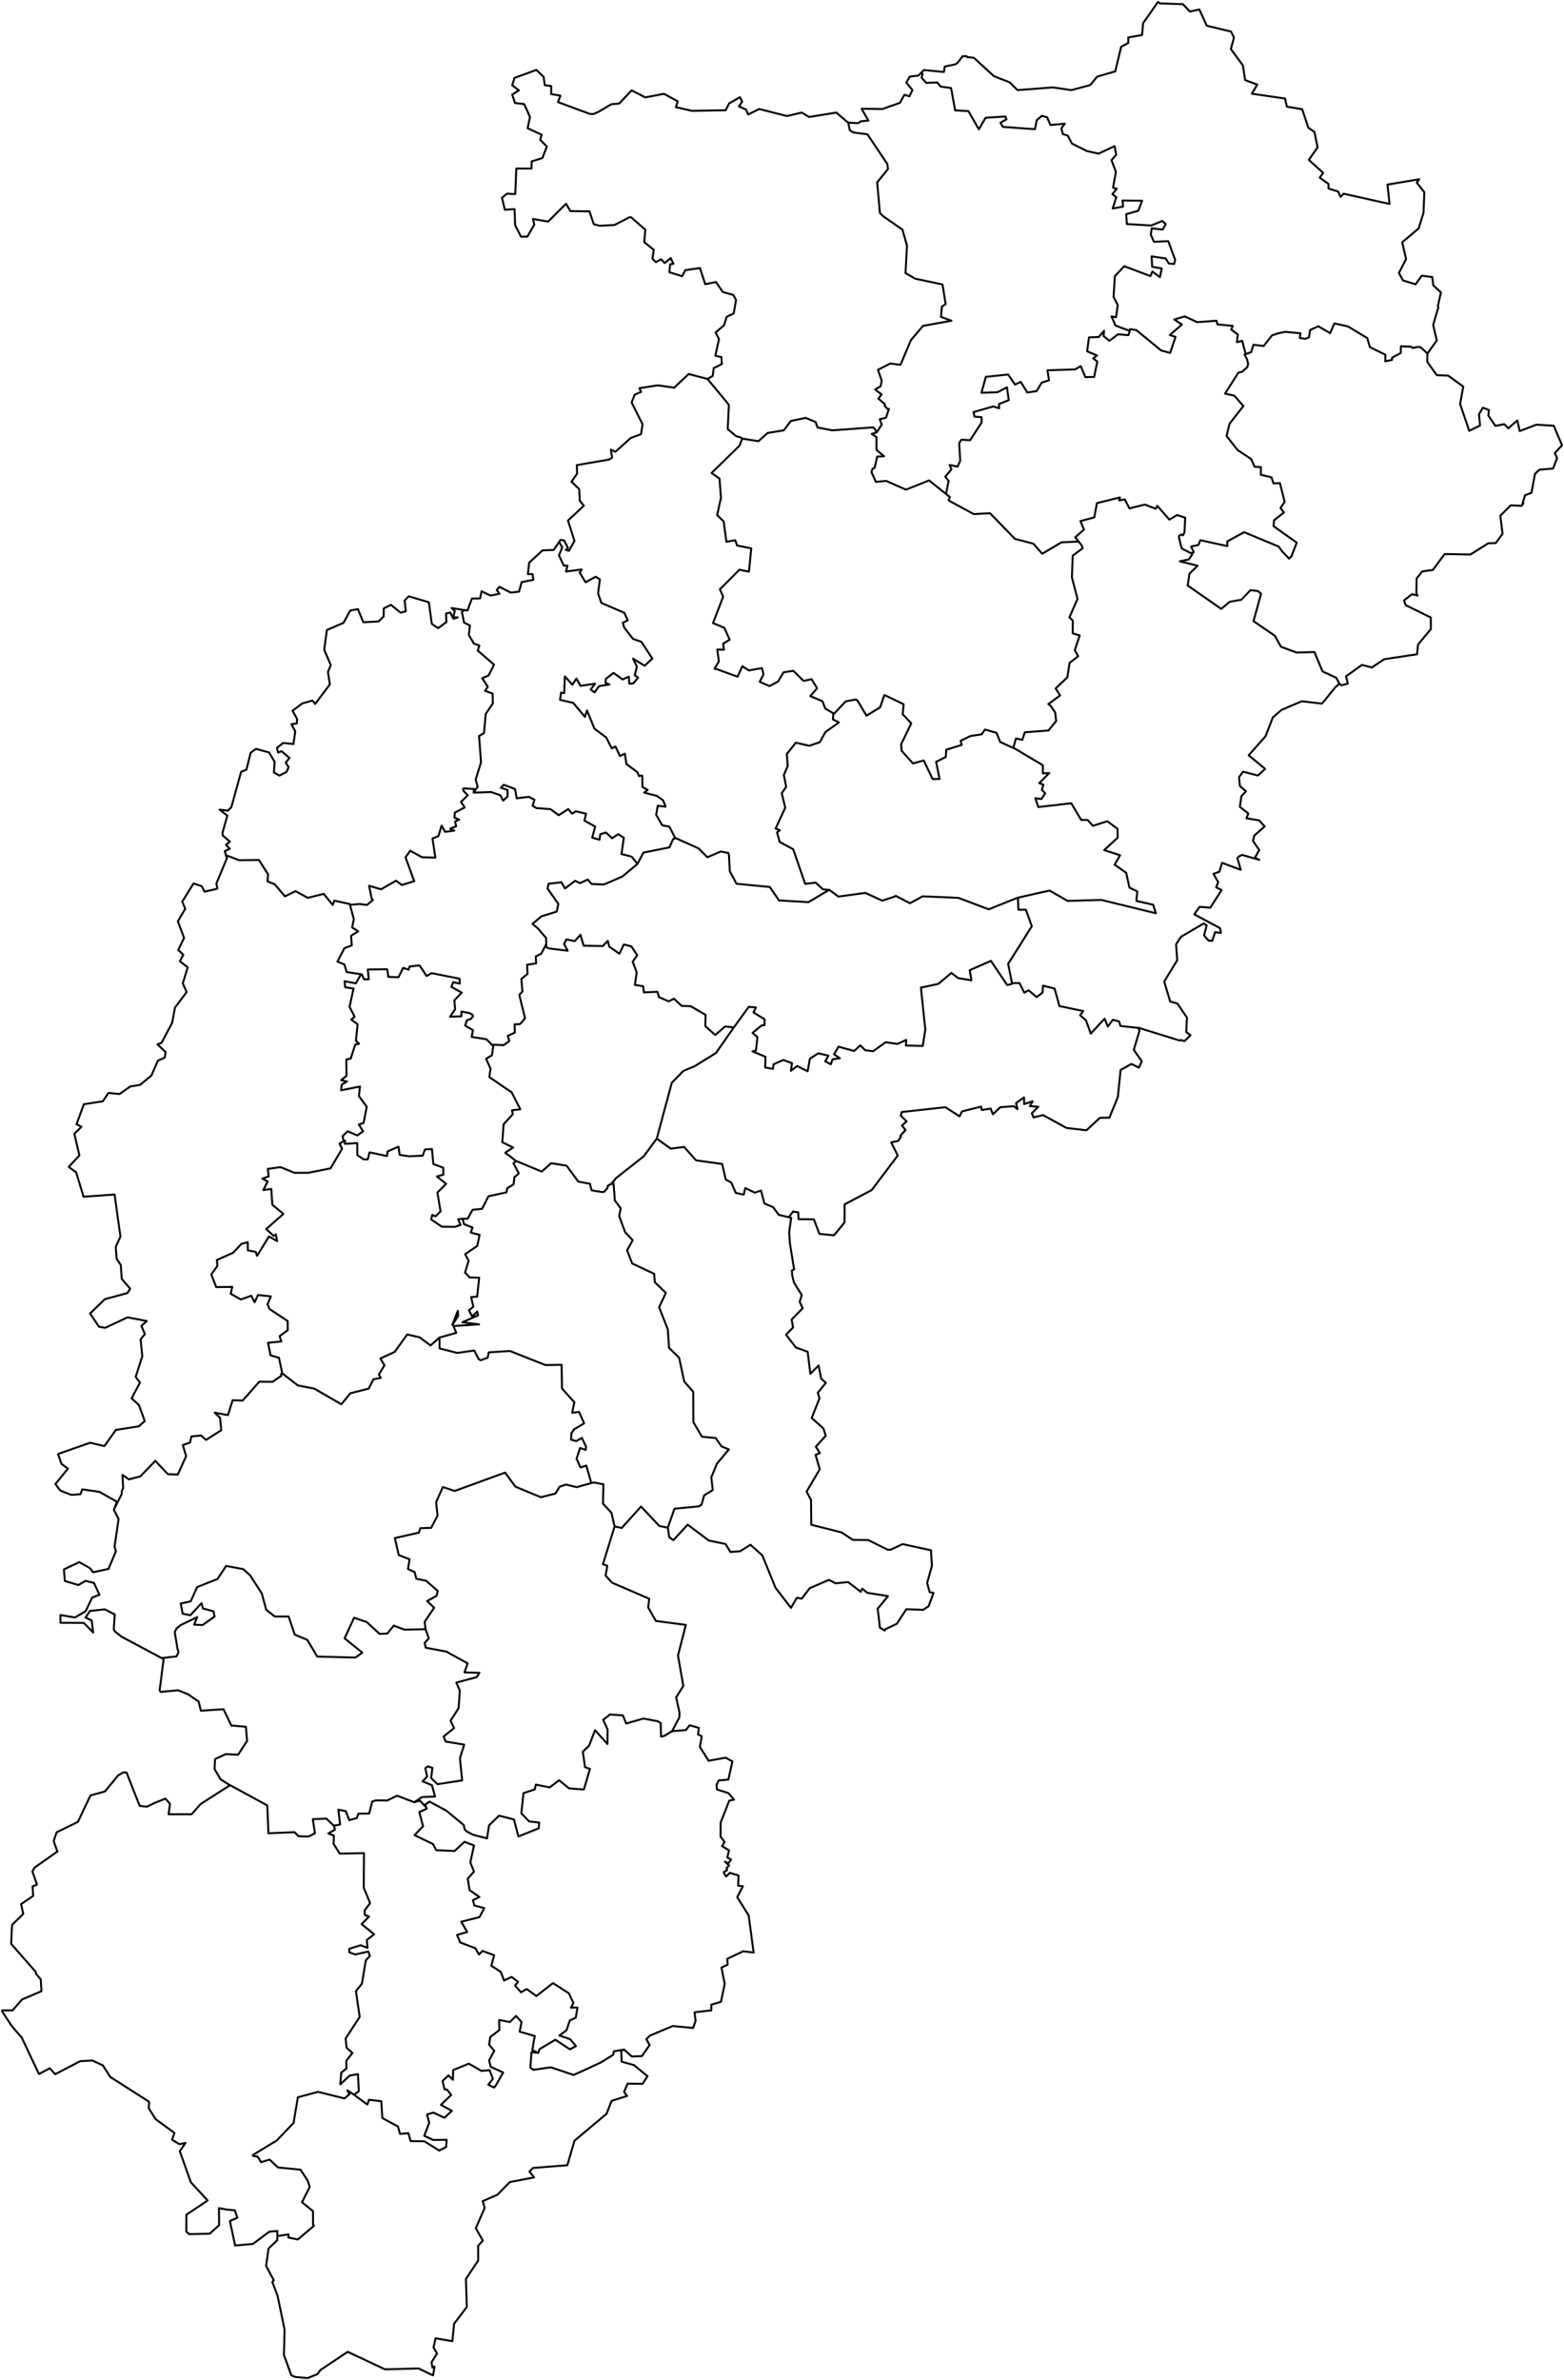 <?xml version="1.0"?>
<svg xmlns="http://www.w3.org/2000/svg" version="1.2" baseProfile="tiny" width="800" height="1217" viewBox="0 0 800 1217" stroke-linecap="round" stroke-linejoin="round">
<g id="CT" fill="none" stroke="black" stroke-width="1">
<path d="M 582.786 525.668 583.186 525.731 583.186 525.795 582.786 525.668 582.187 525.479 582.254 525.605 582.853 527.056 579.99 536.64 580.123 536.829 580.056 537.018 584.051 542.63 582.586 545.909 578.724 544.017 573.197 547.107 571.799 560.852 567.471 571.508 562.61 571.571 555.751 577.94 545.496 576.742 533.577 570.184 528.649 571.382 527.784 569.238 531.113 565.897 526.785 565.581 528.183 563.122 523.855 564.572 523.789 561.105 519.727 564.068 520.459 567.158 518.528 565.644 511.669 566.149 507.874 569.743 506.742 566.842 502.214 567.599 501.814 565.833 492.092 568.293 490.827 570.815 483.569 566.149 461.328 568.608 461.262 568.608 460.729 570.437 463.726 573.4 461.328 575.544 461.528 575.733 463.193 577.814 460.463 580.84 460.729 581.092 460.862 581.219 459.464 583.362 455.868 584.119 459.197 590.866 445.88 608.521 432.029 615.835 431.963 625.104 427.701 630.337 426.835 631.346 426.635 631.661 419.111 630.905 416.314 623.465 408.457 623.401 408.324 619.933 405.66 619.492 403.463 622.393 402.93 622.266 398.335 621.194 395.405 617.222 391.01 615.394 389.279 608.773 386.149 609.845 381.222 607.512 380.423 610.854 376.361 609.971 374.03 604.611 371.234 603.161 369.369 595.153 356.051 593.325 349.925 586.452 343.067 587.335 335.942 582.227 339.471 569.049 341.269 562.429 343.333 554.736 343.666 553.601 344.531 552.718 346.529 550.701 349.526 547.611 355.385 545.152 366.24 538.405 375.362 525.353 383.02 514.823 386.682 515.139 385.417 517.724 390.744 520.939 391.077 521.129 391.077 521.822 391.077 523.083 391.077 524.155 389.546 524.344 384.951 528.128 387.415 530.334 386.682 537.144 384.884 537.586 391.543 540.36 391.41 545.846 395.405 546.539 395.672 544.206 400.666 541.999 405.127 543.639 404.528 547.548 407.791 545.089 413.118 547.8 414.25 541.369 418.512 538.594 418.711 538.658 420.842 539.099 423.772 539.792 423.706 539.918 422.241 542.441 422.108 542.693 422.174 542.693 424.971 544.206 425.836 541.684 425.836 541.621 429.632 541.117 426.635 539.099 428.899 535.189 436.89 537.396 440.086 534.496 442.55 537.018 446.612 537.523 453.005 532.92 459.064 533.802 463.526 531.722 463.392 534.622 471.983 534.811 473.314 526.488 471.05 504.987 479.973 503.095 486.632 497.483 490.095 500.132 496.887 501.267 496.021 496.096 506.609 491.43 506.875 491.304 515.199 503.726 517.862 502.969 517.796 502.717 521.458 502.654 523.922 507.572 526.186 506.374 530.248 509.842 533.311 507.509 533.51 503.978 539.437 505.491 541.901 514.445 554.086 516.967 552.488 519.111 555.485 521.696 557.949 528.506 565.007 520.876 566.672 524.912 569.202 521.444 572.398 522.264 573.131 524.596 582.254 525.605 M 217.68 833.054 219.345 837.72 217.214 840.053 217.746 842.449 217.746 842.512 228.334 844.53 239.188 850.52 237.59 855.123 245.248 855.375 243.783 857.582 233.395 860.357 235.193 864.392 234.594 873.409 230.465 879.84 232.263 883.623 226.936 887.911 227.935 890.496 237.457 892.072 235.259 899.008 236.391 910.358 223.806 912.313 220.61 909.286 220.543 909.16 221.143 904.179 221.209 903.99 220.144 903.611 219.012 903.233 218.945 903.17 217.547 904.116 218.479 908.403 216.148 910.862 220.943 912.817 222.541 918.618 215.882 918.87 211.887 921.519 211.82 921.519 203.097 918.177 198.103 920.636 192.243 920.573 190.379 921.203 188.847 927.319 183.32 927.383 182.521 929.589 178.659 930.724 176.861 926.058 173.065 925.365 173.998 932.931 170.801 933.499 170.801 933.562 170.735 933.499 166.939 929.905 160.414 930.157 160.014 930.22 160.081 930.661 161.079 937.408 157.883 939.047 152.756 938.921 150.625 936.841 137.307 937.408 136.708 923.158 117.597 912.754 117.53 912.817 112.803 909.791 109.74 904.557 110.006 899.45 115.533 896.928 121.792 897.243 126.387 890.181 125.787 882.93 118.329 882.299 114.334 873.976 114.267 873.976 102.748 874.733 101.616 870.067 96.089 866.284 91.028 864.266 82.172 865.149 81.639 864.266 82.105 860.861 83.637 848.755 83.703 848.376 82.704 847.809 82.305 847.62 71.318 841.756 61.995 836.775 58.932 834.316 58.2 833.244 58.666 825.551 58.666 825.488 53.605 822.903 46.014 823.722 43.817 827.001 43.75 827.064 46.88 828.578 47.679 834.757 42.884 829.839 30.965 829.776 30.898 825.803 38.356 827.064 43.817 823.849 47.146 816.85 50.875 815.462 48.078 809.409 43.75 808.337 40.088 810.481 33.162 808.4 32.696 802.473 40.554 798.753 45.947 801.78 47.612 803.924 49.144 803.608 52.939 802.789 55.536 802.221 56.202 800.519 57.6 797.24 59.265 793.268 58.599 790.808 60.664 776.748 58.266 772.019 58.466 771.451 62.262 763.948 62.328 762.371 62.994 760.858 62.661 754.174 65.924 756.444 71.784 754.931 79.442 746.986 85.901 753.796 90.961 753.985 91.028 753.796 95.223 744.527 93.492 738.915 97.221 737.591 97.887 734.502 102.814 733.997 105.411 736.267 113.202 731.286 112.536 724.918 109.806 722.332 116.598 723.593 118.995 715.964 124.123 716.153 132.646 706.506 139.438 706.569 143.899 703.479 143.766 702.723 144.366 702.218 152.356 708.398 160.746 710.037 174.597 718.045 179.192 712.433 188.581 710.037 191.044 705.245 194.773 704.551 193.774 702.849 196.638 698.12 194.574 694.652 201.898 691.247 208.291 682.356 214.617 683.807 220.21 687.968 224.805 683.933 224.871 689.481 233.728 691.751 234.194 691.751 242.584 690.553 244.848 694.967 245.847 695.535 249.443 694.274 249.976 691.499 260.829 690.806 261.828 691.184 269.153 694.084 271.484 695.03 279.008 697.994 287.265 697.868 287.465 709.974 293.791 717.036 292.659 722.395 296.188 721.954 298.785 727.818 293.658 730.845 292.259 732.862 292.126 736.141 294.79 736.898 297.387 735.385 297.586 735.195 297.653 735.258 299.717 739.609 299.784 739.609 299.584 741.375 296.721 740.366 294.923 745.914 296.921 750.328 299.917 749.382 302.447 758.336 294.99 760.417 289.463 759.093 286.2 760.228 284.135 763.696 276.678 765.587 263.626 760.164 258.366 752.976 232.596 762.371 226.536 760.354 223.074 768.109 223.806 774.982 220.543 781.224 214.95 781.414 214.284 783.683 201.965 786.458 203.963 795.159 209.489 797.303 208.69 802.284 212.086 803.861 212.952 807.265 217.946 808.274 223.939 813.508 223.273 816.03 218.479 818.678 222.075 822.083 217.214 829.271 217.347 830.532 217.68 833.054 206.893 833.307 201.432 831.226 198.103 835.261 194.174 835.45 187.582 829.397 181.123 827.19 176.262 837.72 185.318 845.035 181.789 847.557 162.278 847.052 157.151 838.477 150.758 835.829 147.629 826.56 140.57 826.56 136.175 823.155 133.911 814.769 127.918 805.5 124.456 802.347 115.666 800.708 111.204 807.455 110.871 807.518 100.817 811.553 97.554 818.804 92.426 819.939 93.425 825.11 97.354 825.929 103.081 819.75 103.813 822.461 109.207 823.912 109.74 826.623 103.547 830.974 103.28 830.911 99.285 830.721 100.883 826.875 92.493 830.911 90.362 832.613 89.363 834.442 90.762 842.891 91.294 844.845 91.161 845.161 90.629 846.233 90.229 846.989 82.704 847.809 M 211.887 921.519 214.75 920.699 217.946 924.041 218.279 924.86 214.484 926.563 214.55 926.626 214.484 926.626 216.415 933.814 212.02 938.354 221.476 942.894 223.074 945.983 223.14 946.046 232.529 946.488 237.59 941.759 242.451 943.65 240.586 952.289 242.451 957.018 239.255 960.612 240.187 966.476 245.248 970.007 241.918 971.583 242.584 974.294 247.711 975.682 245.248 980.284 236.524 982.491 235.925 982.68 236.391 983.437 238.988 987.914 233.794 989.364 235.126 992.58 235.326 993.21 243.117 996.174 244.981 999.39 246.779 997.561 252.772 999.768 251.307 1005.128 256.168 1008.28 257.833 1012.694 261.695 1010.865 265.024 1013.388 263.426 1015.279 266.49 1018.684 269.419 1017.045 274.347 1020.639 282.87 1014.018 290.994 1019.251 293.325 1024.233 292.06 1026.566 295.389 1026.503 294.523 1031.673 291.46 1033.123 289.796 1038.104 286.133 1040.816 291.66 1042.707 294.59 1046.238 291.527 1047.878 284.069 1042.96 275.945 1047.815 275.878 1048.067 275.346 1049.706 272.349 1048.319 272.283 1048.256 273.215 1042.771 273.548 1041.068 265.824 1038.861 266.756 1033.88 266.623 1033.754 264.292 1031.169 263.959 1030.79 260.829 1033.943 255.303 1032.871 255.303 1032.934 255.436 1038.041 250.841 1041.509 250.774 1041.762 250.175 1045.545 252.839 1048.634 250.175 1053.49 250.375 1054.246 250.974 1056.831 251.107 1056.895 256.568 1059.353 257.367 1059.732 257.3 1059.858 253.571 1066.416 252.706 1067.424 249.776 1065.974 252.106 1062.948 250.442 1058.534 246.246 1058.912 239.787 1055.192 239.654 1055.255 235.259 1057.084 231.797 1058.471 231.797 1058.597 231.664 1063.452 229.399 1061.182 226.803 1063.641 226.336 1064.146 226.403 1064.335 226.869 1066.163 227.402 1068.37 228.667 1068.496 230.798 1071.208 225.604 1076.189 225.537 1076.252 231.131 1079.341 227.335 1082.872 221.675 1080.224 218.412 1081.17 219.544 1085.458 217.014 1092.078 221.542 1094.222 228.467 1094.159 228.201 1097.816 224.672 1099.645 217.081 1094.916 210.022 1094.79 208.89 1090.754 204.629 1091.132 203.563 1087.349 195.572 1082.999 195.04 1074.423 188.714 1073.667 187.915 1076.126 181.056 1071.082 183.52 1069.316 183.52 1069.19 183.12 1060.867 183.12 1060.552 178.859 1061.308 174.064 1065.785 174.53 1059.795 177.194 1057.714 177.127 1053.742 180.257 1049.769 177.261 1047.058 176.794 1042.329 183.986 1031.295 182.055 1018.116 185.118 1014.333 187.116 1002.416 189.18 1000.146 188.381 997.876 181.722 999.39 178.659 998.255 178.659 996.489 184.452 994.661 187.981 995.985 187.648 991.949 191.377 989.049 184.985 983.879 188.78 979.969 186.583 979.149 186.516 976.88 189.313 973.096 186.05 965.215 186.183 947.56 173.798 947.812 170.602 942.768 170.801 938.606 167.938 937.471 171.334 935.58 170.801 933.499 M 217.946 924.041 217.547 922.78 219.678 921.203 228.268 925.806 237.257 933.246 237.656 935.39 238.722 936.462 241.918 938.165 249.043 939.993 249.11 940.056 250.175 933.309 255.303 928.391 262.894 930.346 265.158 939.047 275.546 934.886 275.812 931.922 270.685 931.355 266.689 927.256 266.689 927.13 267.755 916.916 273.548 914.961 274.081 912.502 281.139 913.952 286 910.295 291.061 914.457 298.652 915.024 301.781 904.494 299.251 903.611 298.119 895.667 301.315 892.64 304.378 884.695 310.704 891.757 310.771 884.254 308.574 879.525 308.507 879.336 309.173 878.894 311.97 876.688 318.628 877.129 320.293 881.29 329.016 878.768 329.149 878.768 329.882 878.894 335.742 879.966 336.408 880.092 337.939 881.038 338.139 887.974 339.804 887.596 343.666 885.263 343.799 885.2 350.791 884.632 352.789 882.173 357.45 883.497 357.05 886.902 358.981 887.785 357.983 893.207 362.444 900.332 371.167 898.756 374.63 900.648 372.565 909.98 367.638 910.358 366.506 912.628 366.772 915.024 372.565 916.853 375.495 920.194 373.031 920.699 368.637 931.859 368.57 939.111 370.634 941.885 369.303 943.966 372.898 946.109 372.033 949.766 373.964 950.838 372.432 952.856 370.834 951.91 372.965 953.865 371.633 955.252 371.966 956.198 370.235 957.27 370.501 958.027 371.367 959.54 373.098 957.9 373.298 957.585 373.365 957.648 373.764 957.774 377.759 958.972 377.759 959.603 377.56 964.206 380.023 964.458 377.094 970.07 382.953 979.402 385.484 998.381 380.156 997.75 372.898 1001.155 372.033 1001.596 372.166 1004.56 369.103 1006.073 369.036 1006.136 370.701 1014.396 368.77 1023.602 363.842 1025.052 363.842 1027.953 355.652 1028.899 355.252 1028.962 355.452 1030.475 355.785 1033.123 355.852 1033.186 354.52 1036.969 344.132 1035.961 332.412 1040.879 330.615 1042.707 332.279 1045.671 328.351 1051.346 323.156 1051.535 319.161 1047.941 318.828 1048.13 318.828 1048.067 313.967 1048.887 313.701 1050.652 307.175 1054.688 297.187 1059.291 293.658 1060.867 293.391 1060.993 293.058 1060.867 281.805 1057.084 272.815 1058.345 271.284 1057.21 271.883 1049.328 272.083 1049.328 275.279 1049.706 275.346 1049.706 M 302.447 758.336 303.779 758.021 308.64 758.966 308.44 768.866 312.769 773.532 314.367 780.531 314.234 780.972 308.773 798.69 308.374 799.825 310.638 800.645 309.772 805.626 309.972 805.878 310.904 806.887 313.102 809.283 317.03 810.986 332.079 817.48 331.547 821.894 335.476 828.83 350.791 830.847 346.796 846.548 346.862 846.926 349.526 862.059 345.863 867.923 347.595 875.805 347.461 878.201 343.932 884.884 343.799 885.2 M 403.463 622.393 404.728 622.708 404.595 623.401 403.662 630.211 404.062 635.823 406.193 649.064 405.061 649.632 405.26 652.406 406.126 655.811 410.122 662.242 409.056 665.647 410.588 668.926 404.928 674.727 405.66 678.762 402.064 682.483 407.125 689.04 413.118 691.184 414.516 702.471 418.711 698.183 420.043 704.93 422.44 707.073 418.312 712.181 419.178 715.018 415.182 725.044 421.175 730.403 422.374 734.123 417.313 739.735 419.377 742.951 417.18 743.96 419.311 751.274 412.585 762.687 414.849 767.037 414.983 779.648 430.431 783.557 436.291 787.404 444.148 787.467 454.137 792.448 455.469 792.448 461.728 789.548 476.178 792.7 476.71 800.519 474.247 809.409 475.512 814.075 477.509 814.517 474.979 821.327 472.182 823.155 463.592 822.84 458.731 830.28 453.071 832.991 452.672 833.181 452.738 833.433 452.539 833.748 450.075 832.235 448.943 822.587 453.87 816.597 454.203 816.156 453.604 816.03 443.616 814.454 441.019 812.31 440.286 813.949 433.827 808.968 427.435 809.598 423.972 807.833 414.117 812.121 410.122 817.417 407.591 816.976 404.595 822.146 396.671 811.868 389.945 795.348 383.885 789.863 378.558 793.205 373.631 793.583 371.101 789.484 362.577 787.719 351.723 779.585 344.465 787.53 342.334 786.016 341.602 781.161 341.602 781.098 344.998 771.451 357.45 770.253 358.848 769.37 360.18 764.641 364.575 761.93 363.842 755.372 366.639 748.626 366.706 748.437 372.832 741.122 369.036 739.546 366.106 735.321 359.048 734.628 354.653 727.125 354.586 711.613 349.992 706.443 347.395 694.274 342.201 689.166 341.602 679.771 337.14 668.422 340.603 661.107 334.943 655.622 334.61 651.334 323.356 646.038 320.759 639.291 323.623 634.184 319.76 630.022 317.696 624.473 317.297 623.338 316.697 621.825 317.497 617.853 314.5 613.817 314.433 613.691 314.433 612.871 313.834 605.053 312.436 605.557 314.7 602.972 314.7 602.72 315.366 602.215 329.283 591.244 335.942 582.227 M 312.436 605.557 311.104 606.062 310.638 607.575 309.04 609.404 307.974 609.53 302.647 608.647 302.581 608.584 301.781 605.368 301.781 605.305 295.789 604.17 289.796 596.036 281.938 594.775 277.077 599.063 276.944 599 266.29 594.586 264.026 593.64 263.626 593.955 263.426 593.262 260.297 590.803 258.699 589.731 258.898 589.605 258.499 589.352 262.494 586.767 258.499 584.813 257.034 584.119 256.901 584.056 256.967 583.615 257.567 575.229 257.567 574.913 257.633 574.85 262.294 569.743 261.895 567.788 261.895 567.725 266.156 567.221 261.695 558.519 250.308 550.764 250.308 550.638 250.908 546.413 248.644 541.369 248.844 541.243 251.64 539.603 252.373 534.433 252.439 534.181 257.567 534.433 260.497 532.352 259.764 529.641 263.36 528.001 263.227 523.777 265.957 523.651 267.155 522.39 268.554 520.624 265.624 508.707 267.222 507.005 266.689 500.573 269.819 497.988 269.619 493.259 274.214 492.628 274.081 489.034 276.877 487.647 277.21 486.954 279.408 482.729 279.541 484.368 279.608 484.431 280.074 484.621 281.006 484.999 290.395 486.134 288.53 482.666 289.729 480.333 293.991 481.216 296.921 477.937 298.519 483.549 308.307 483.738 310.904 481.09 311.637 484.053 316.831 487.647 319.095 482.918 322.957 483.927 325.953 488.404 323.623 491.746 325.687 497.231 324.755 503.6 329.016 504.293 329.349 507.446 336.274 507.131 337.074 509.842 342.001 512.049 344.731 510.662 348.66 514.319 353.321 514.508 360.912 518.922 360.779 524.534 360.779 524.723 360.979 524.912 365.707 529.073 365.906 529.199 365.973 529.136 370.901 524.849 375.362 525.353 M 263.626 593.955 262.627 594.775 265.358 599.946 263.959 601.27 263.094 601.9 263.094 602.026 263.094 602.152 262.694 605.62 259.431 607.575 259.098 609.656 257.433 610.034 249.909 611.673 249.842 611.736 246.579 618.105 241.719 618.609 239.188 623.149 236.658 623.149 234.327 623.465 235.592 626.302 232.729 627.311 226.004 627.248 220.543 623.528 221.143 621.194 222.741 621.951 225.338 619.429 223.739 609.782 228.201 605.305 223.473 601.585 226.803 600.639 226.669 597.045 221.675 595.216 220.943 587.524 220.743 587.524 217.347 587.776 216.215 590.929 209.156 591.244 204.429 590.487 203.829 586.326 198.236 588.785 197.97 591.118 189.047 589.226 188.114 592.821 186.05 592.821 182.787 590.677 182.721 584.497 176.395 584.876 176.528 583.236 175.862 583.552 175.529 582.417 175.263 580.903 177.86 578.444 182.588 580.525 182.787 580.588 183.586 580.021 185.251 578.823 185.717 578.444 183.52 574.976 185.984 574.22 187.582 565.897 183.586 560.474 184.119 555.556 174.464 557.51 174.797 554.61 177.46 552.971 174.464 552.34 177.261 550.07 177.127 541.747 179.391 541.306 181.722 534.055 183.653 533.676 182.055 532.163 182.921 523.714 179.658 521.381 181.389 519.867 178.792 514.823 180.856 505.491 176.528 504.798 176.262 501.708 181.988 502.843 184.652 498.177 185.251 498.682 186.25 500.762 188.114 500.762 188.447 500.762 188.647 500.762 188.114 495.718 193.641 495.655 197.57 495.592 198.103 495.718 198.636 499.501 203.829 499.69 206.227 494.898 209.023 495.844 209.489 494.205 214.351 493.637 214.95 494.142 218.213 499.06 220.743 497.61 222.141 497.862 235.126 500.447 235.193 502.969 231.797 502.212 230.864 504.609 236.192 507.572 232.396 511.481 232.796 516.084 230.199 519.867 235.992 519.678 235.992 517.282 236.058 517.282 240.054 517.976 241.585 518.796 241.985 519.678 240.853 521.003 238.855 521.696 237.923 524.407 241.918 526.74 241.252 530.208 241.319 530.208 248.844 531.406 251.84 534.433 252.373 534.433 M 231.397 677.438 233.994 670.692 234.194 670.25 234.261 671.07 234.327 672.709 234.394 672.835 231.397 677.438 M 224.805 683.933 233.395 681.537 231.93 678.006 232.396 678.006 245.048 677.186 236.524 676.114 244.515 672.583 244.116 670.629 241.519 673.151 239.854 669.998 242.118 668.169 240.986 663.251 244.049 662.999 245.114 653.289 240.32 653.226 237.856 650.704 239.721 644.65 237.923 641.309 244.116 637.084 245.314 631.409 240.786 630.274 241.719 627.689 237.324 625.924 236.724 623.338 236.658 623.149 M 341.602 781.161 337.273 780.279 327.884 770.316 327.818 770.442 318.029 781.288 314.367 780.531 M 144.366 702.218 142.701 694.274 138.373 693.013 137.107 686.581 143.899 685.951 143.034 683.176 147.162 680.213 147.162 675.484 137.906 669.367 136.841 666.908 138.572 662.873 131.98 662.179 130.249 665.899 128.518 662.558 123.19 664.449 117.996 661.549 118.796 658.018 110.605 658.144 108.075 651.649 111.204 647.299 110.938 644.272 119.262 640.552 123.523 636.012 126.72 635.192 126.786 639.354 130.781 640.111 131.514 642.128 137.574 632.229 141.769 634.625 141.103 631.157 139.971 631.977 136.175 628.446 144.965 620.69 139.305 616.024 138.772 607.953 134.71 608.521 136.908 604.107 134.178 602.657 137.44 601.522 136.974 597.676 143.5 596.793 150.625 599.693 157.617 599.693 169.07 597.423 174.996 587.335 173.665 584.75 174.996 583.993 175.862 583.552 M 185.251 498.682 185.118 498.24 177.327 497.042 176.195 493.196 172.599 491.683 176.195 484.81 179.924 483.423 179.591 478.441 183.254 476.235 180.124 474.217 180.989 469.929 178.992 462.678 M 242.251 405.299 251.174 404.984 255.902 406.623 257.367 409.398 259.631 407.254 259.564 403.912 256.168 402.777 257.7 401.264 258.099 401.453 263.426 403.408 264.292 408.2 270.485 407.443 273.415 408.956 272.416 411.983 274.28 413.181 281.605 413.748 285.8 416.838 290.661 413.685 292.659 416.081 294.523 414.82 299.784 416.081 298.918 419.612 304.445 422.639 302.914 428.314 306.642 429.386 307.042 426.611 309.905 425.666 313.102 428.629 316.231 426.548 319.095 428.377 317.896 436.7 323.09 438.024 326.086 441.744 318.362 448.176 312.902 450.572 308.84 452.274 302.647 452.022 300.649 449.752 296.654 451.58 294.19 450.382 288.997 454.292 287.199 451.139 287.132 451.139 286 451.265 280.606 451.896 280.54 452.085 280.074 454.355 285.601 462.173 285.467 462.867 284.735 466.146 276.944 468.542 274.48 470.623 272.815 472.01 272.349 472.388 275.146 474.721 279.341 479.639 279.408 482.225 279.408 482.729 M 58.466 771.451 59.798 767.857 50.808 762.813 42.951 761.678 42.085 761.552 41.153 764.011 36.558 764.389 30.965 762.245 29.966 761.047 28.368 758.84 28.435 758.714 32.763 753.418 34.694 751.085 34.761 750.959 31.431 748.5 29.7 743.455 46.081 737.717 53.405 739.42 59.265 731.16 70.985 729.331 73.915 726.746 74.048 726.62 71.051 718.423 67.322 715.018 71.584 706.947 69.387 704.047 72.783 693.517 71.917 684.816 74.115 682.167 72.317 677.943 75.113 675.484 65.258 673.592 53.805 678.952 50.609 678.384 46.081 671.637 53.605 664.323 65.192 661.17 66.59 659.027 66.59 658.964 62.262 653.919 61.796 646.857 59.665 643.642 59.199 637.525 61.596 632.355 61.529 632.292 61.596 632.229 58.599 610.791 42.751 611.926 38.956 599.441 35.16 596.667 40.62 590.803 38.023 579.705 41.686 576.174 39.155 574.85 42.884 564.635 52.606 563.122 55.47 558.835 61.196 559.402 66.59 555.556 71.651 554.736 77.444 549.944 80.773 542.315 84.303 540.801 84.702 537.964 80.64 534.118 80.507 534.055 80.574 533.991 82.638 533.235 83.57 531.469 85.168 528.443 88.031 523.083 88.298 521.696 89.363 515.958 89.496 515.202 95.49 507.257 93.492 502.843 96.022 494.583 92.027 491.557 93.758 488.152 91.161 485.756 94.158 479.576 90.961 471.064 94.757 464.696 93.225 461.039 99.019 451.707 103.214 453.157 104.612 455.931 111.204 454.418 110.672 451.77 116.065 438.844 115.932 438.529 116.265 437.835 M 326.086 441.744 329.149 435.943 342.401 433.295 344.332 429.007 345.064 428.818 345.331 428.44 345.797 428.629 356.917 433.61 357.317 433.799 361.845 438.339 368.703 435.376 372.632 436.195 372.898 437.52 373.298 445.527 375.229 449.058 376.361 451.202 376.76 451.896 393.741 453.535 398.002 459.714 398.469 460.471 399.467 460.471 413.584 461.291 424.039 455.048 M 520.659 459.021 520.925 465.2 524.721 465.137 527.784 473.586 517.862 489.413 516.331 491.809 515.665 492.818 517.662 502.78 517.796 502.717 M 237.324 311.917 236.258 312.926 237.39 318.348 240.387 319.862 239.787 324.654 242.384 329.067 245.181 330.076 245.181 330.139 244.382 332.662 252.706 339.85 252.506 340.291 249.909 345.398 246.646 346.786 249.509 351.136 248.111 353.217 251.973 354.667 252.106 359.649 248.444 365.071 247.578 374.844 245.048 376.358 246.047 389.788 243.317 398.616 244.315 402.273 242.251 405.299 242.518 403.471 237.39 403.092 236.791 403.345 237.19 404.543 239.321 406.623 235.792 410.028 237.723 412.866 232.662 415.514 232.463 418.099 234.86 419.108 232.796 420.054 233.328 422.513 230.265 423.711 232.396 424.72 227.735 425.35 225.87 422.198 224.272 427.494 221.209 428.755 222.141 434.871 222.674 438.465 222.674 438.529 215.882 438.339 209.822 434.998 207.425 438.402 211.887 450.572 205.561 452.526 202.564 450.32 194.906 454.733 188.78 452.905 190.112 459.462 190.778 460.156 190.312 460.534 188.914 461.732 187.781 462.741 183.853 462.237 178.992 462.678 178.859 462.237 171.001 460.534 170.202 462.804 165.607 457.066 157.417 459.084 151.158 455.679 145.764 458.327 140.504 452.148 136.841 450.698 137.107 447.041 132.446 439.726 122.325 439.853 116.332 437.583 116.265 437.835 115.666 437.646 115 435.187 117.53 433.989 115.599 431.971 115.733 431.845 117.53 430.395 117.597 430.332 114.001 427.305 113.801 425.855 115 421.567 115.932 418.288 116.265 417.027 112.336 414.001 116.598 414.505 118.329 412.74 123.324 394.643 126.054 393.571 128.185 384.933 130.915 382.915 137.64 384.744 140.504 389.599 140.104 394.959 142.901 396.598 143.766 396.156 146.297 394.832 146.496 394.706 146.63 394.454 146.896 393.95 147.629 392.31 146.164 389.914 148.095 387.581 144.033 384.113 142.235 384.807 141.636 382.411 144.832 379.889 150.092 380.456 151.024 373.962 149.094 370.305 151.824 369.926 151.957 367.593 149.626 363.432 154.554 359.712 159.881 358.198 161.213 359.964 168.737 349.938 167.738 343.633 169.203 340.102 165.874 332.283 166.007 330.959 167.206 322.132 175.729 318.474 179.125 312.169 179.391 312.106 183.12 311.476 183.187 311.665 183.72 313.052 185.518 317.34 185.851 318.159 187.648 318.096 192.31 317.844 193.641 317.781 196.238 315.196 196.305 311.097 199.967 309.269 204.961 313.304 206.027 312.989 206.893 312.737 207.625 312.485 207.558 312.295 206.959 307.062 209.023 304.918 209.29 304.981 219.345 307.945 220.876 318.979 221.742 319.61 223.606 320.871 224.072 321.186 225.338 320.303 227.535 318.664 228.334 318.096 228.134 313.683 230.332 313.241 231.93 316.394 234.127 315.7 231.797 315.637 232.662 312.421 230.998 310.908 237.324 311.917 238.522 312.106 239.121 312.169 239.255 311.791 241.386 306.053 241.452 306.053 245.581 305.99 246.313 302.333 250.908 304.54 255.502 303.594 254.104 301.702 255.436 300.063 261.296 303.026 265.491 302.522 266.822 297.667 272.815 296.469 272.416 293.568 270.019 293.568 270.685 287.704 277.543 281.399 283.203 281.21 286 277.111 287.598 279.886 285.933 283.984 288.397 289.218 290.262 289.281 289.529 292.244 297.52 291.172 296.521 292.812 299.517 297.73 304.711 294.892 306.842 296.28 305.91 303.342 307.575 308.26 319.361 313.367 321.092 317.214 318.562 318.411 319.294 320.871 323.756 326.671 328.084 328.185 333.678 336.76 329.749 340.417 323.822 336.823 325.753 340.796 324.688 345.335 326.419 346.47 323.956 349.434 321.891 349.623 321.625 346.029 318.429 347.416 313.834 344.074 309.905 347.101 309.706 349.119 311.77 350.001 306.443 350.821 304.112 354.037 302.115 352.587 304.378 349.623 296.921 350.695 294.856 346.912 292.792 350.127 288.93 345.84 288.597 354.478 286.999 354.163 286.866 355.172 286.533 357.252 286.466 357.883 286.599 357.883 293.192 359.396 298.585 365.828 299.185 366.584 300.25 363.243 304.046 372.575 310.105 377.114 312.902 382.663 314.833 381.717 317.097 386.572 319.627 385.374 320.426 390.671 325.953 394.769 326.885 396.85 328.284 396.535 328.55 396.787 328.617 402.399 331.28 403.912 329.483 405.299 335.942 406.939 339.138 409.146 340.27 411.92 340.403 412.487 336.474 411.983 335.609 416.586 338.738 422.008 342.401 422.702 345.331 428.44 M 181.056 1071.082 177.727 1068.875 178.726 1070.892 176.195 1072.973 162.678 1069.631 152.356 1072.406 150.159 1085.521 141.502 1094.537 129.649 1101.726 129.25 1102.104 129.716 1102.482 131.714 1102.671 133.578 1105.572 137.906 1104.248 142.168 1108.283 153.688 1109.418 157.284 1114.841 158.216 1117.489 158.349 1118.056 158.416 1118.245 154.487 1126.064 160.081 1130.604 160.147 1137.414 160.547 1138.17 160.147 1138.486 152.356 1145.106 147.495 1144.098 147.629 1142.521 141.835 1143.341 141.835 1140.756 137.773 1141.134 129.383 1147.376 120.26 1148.196 117.597 1135.648 121.392 1134.009 120.127 1130.226 115.799 1129.784 112.004 1129.091 112.07 1137.792 107.276 1142.143 98.952 1142.332 96.821 1142.395 95.29 1141.071 95.356 1132.433 106.21 1125.181 97.62 1115.85 91.96 1099.96 94.89 1095.735 91.76 1096.366 88.031 1094.096 88.031 1093.97 89.23 1090.628 79.641 1083.629 76.112 1078.08 76.245 1074.676 56.402 1062.002 52.606 1056.075 47.279 1053.616 41.02 1053.931 28.235 1060.615 25.505 1057.588 25.238 1057.714 19.911 1060.488 11.121 1041.888 8.591 1038.987 6.66 1036.717 5.928 1035.835 1 1028.331 1.133 1027.953 6.46 1027.953 6.527 1027.827 11.255 1022.404 18.779 1019.188 21.176 1018.18 21.176 1017.423 21.043 1015.594 20.843 1012.063 18.713 1009.667 18.113 1008.091 5.728 993.967 6.061 985.77 6.261 984.131 11.921 978.645 11.787 978.204 11.055 974.799 10.789 973.601 16.981 969.439 16.648 964.584 18.912 963.638 16.582 956.892 17.714 954.937 29.167 946.866 29.367 946.803 27.835 942.515 27.502 941.443 27.569 941.002 28.967 936.904 37.224 932.868 39.555 931.733 39.821 931.607 46.28 918.051 53.672 916.033 60.397 907.836 63.127 906.26 64.725 906.323 66.656 911.241 69.653 918.87 71.451 923.347 73.116 923.599 74.381 923.725 75.047 923.851 79.375 921.771 84.635 919.69 86.966 922.338 86.234 927.698 96.289 927.698 98.02 927.698 98.353 927.319 102.681 922.401 117.597 912.88 117.53 912.817 M 518.395 382.348 533.444 391.301 533.444 395.463 536.707 395.274 531.579 400.444 533.71 401.201 532.911 403.849 534.643 405.615 532.711 408.578 529.582 408.137 531.113 412.676 547.96 410.722 553.021 419.234 556.351 419.297 559.014 422.261 566.405 419.928 571.599 423.774 571.732 428.314 564.807 434.682 572.931 437.33 570.134 442.123 576.061 446.284 577.726 453.851 581.721 455.805 581.255 460.66 589.845 462.615 591.243 466.966 563.342 460.156 546.096 460.66 536.84 455.364 520.659 459.021 520.592 459.021 516.597 460.597 505.743 464.948 490.161 459.084 471.916 458.327 465.457 461.858 458.398 458.201 458.265 458.075 457.399 458.516 451.273 460.534 442.617 456.562 442.284 456.625 428.833 458.453 424.372 455.111 424.238 454.985 424.039 455.048 420.909 454.733 417.247 451.328 412.053 451.896 411.853 451.959 405.727 434.241 398.801 430.521 397.47 425.603 398.868 424.531 396.737 423.648 401.665 412.992 399.867 405.615 402.131 402.273 400.932 396.346 402.93 391.617 402.464 385.563 407.058 379.763 413.917 381.339 419.377 379.51 419.377 379.447 422.241 374.277 428.633 369.737 429.099 369.359 426.036 367.846 426.236 365.449 426.303 364.756 426.635 364.945 432.562 358.64 437.623 357.694 438.488 358.009 443.216 365.954 450.208 361.666 452.339 355.424 452.805 355.55 462.194 360.09 461.728 365.197 466.123 369.863 460.929 380.582 461.195 383.924 466.988 390.356 472.515 388.842 477.043 398.363 480.572 398.3 478.841 389.536 483.769 387.077 484.035 383.357 491.892 380.897 491.36 378.817 496.354 376.358 502.147 375.475 503.812 373.016 509.738 374.718 511.603 379.384 518.328 382.474 518.395 382.348 518.328 382.285 519.66 377.619 522.923 378.312 524.188 374.466 524.721 374.403 536.307 373.52 540.236 368.665 539.703 364.251 537.373 360.846 536.241 360.027 536.64 359.712 542.234 355.613 539.97 352.019 545.963 346.344 547.095 338.967 551.49 335.562 549.758 332.472 552.289 324.906 548.693 323.834 548.759 317.403 547.095 315.637 547.028 315.637 551.157 306.242 548.293 295.271 548.693 284.11 553.754 280.39 553.354 278.94 551.889 277.111 551.689 276.922 550.024 274.715 554.486 270.743 552.621 266.455 559.746 264.564 561.078 257.25 572.465 254.475 572.865 254.349 572.465 255.862 575.328 255.358 577.726 259.961 585.583 258.006 591.176 260.15 591.976 258.637 598.168 265.699 602.097 263.366 606.226 264.69 605.893 272.13 605.093 273.707 604.095 273.328 603.029 274.085 603.162 275.346 604.228 279.634 604.428 280.327 604.96 280.705 609.155 282.849 609.954 283.291 608.49 285.498 608.09 286.065 603.495 287.011 612.618 289.281 608.423 293.316 607.491 299.369 624.671 311.349 629.065 307.692 634.925 306.683 639.653 301.765 643.449 302.207 645.047 303.594 641.185 317.592 652.105 325.095 655.235 330.707 663.226 333.67 672.348 333.418 676.477 343.318 683.468 346.533 685 349.371 684.933 349.497 683.735 350.947 683.335 351.01 677.742 357.946 676.144 359.775 665.889 358.577 664.557 359.144 660.362 360.91 655.435 363.053 652.371 365.702 651.639 366.395 651.106 366.774 647.377 376.358 647.044 376.799 638.721 386.194 638.987 386.446 647.111 393.13 647.111 393.193 643.915 396.156 643.315 396.535 635.857 394.58 635.857 394.643 634.859 395.904 633.793 397.354 633.793 397.418 633.793 397.796 634.193 401.516 634.259 401.957 637.322 404.606 634.992 407.065 634.193 412.55 638.521 415.955 637.589 418.414 644.048 419.486 646.911 422.576 641.584 427.242 640.918 430.016 644.115 434.619 641.917 438.591 644.181 439.663 635.391 437.141 633.793 437.898 632.928 438.718 633.127 439.474 634.659 444.708 634.659 444.771 625.07 441.177 623.738 445.717 620.675 446.851 623.139 451.013 622.074 453.724 624.87 455.111 619.077 464.128 613.617 463.687 610.887 467.533 624.071 474.595 624.537 477.054 624.471 476.991 621.541 476.676 620.076 481.09 618.211 480.964 615.881 478.315 617.213 473.145 615.681 472.199 604.095 479.009 601.564 482.855 602.164 490.989 595.505 501.897 598.568 512.112 602.23 513.121 607.158 520.372 606.758 527.686 608.956 529.326 608.29 529.956 607.291 530.965 605.826 532.415 604.161 531.785 603.362 532.037 583.186 525.795 M 286 277.111 286.067 277.048 286.533 276.355 286.733 276.039 288.53 276.355 290.528 280.138 289.396 281.21 290.994 281.651 293.858 276.607 290.528 266.203 298.652 258.574 296.588 256.115 296.255 250.061 292.326 246.341 295.189 242.18 295.056 237.829 311.57 234.992 313.102 233.983 312.436 229.884 314.766 231.019 322.624 223.957 327.884 222.003 328.683 216.958 323.09 205.798 324.622 201.826 327.951 200.375 327.085 198.484 336.474 197.033 344.865 198.231 352.256 191.232 361.845 193.755 361.911 193.818 371.633 205.483 372.832 207.122 372.233 219.417 376.627 223.075 378.558 223.516 379.69 224.273 378.226 227.93 363.976 241.864 368.037 244.702 368.77 254.538 366.839 263.366 370.168 266.644 371.567 277.048 376.095 276.229 377.027 278.94 384.285 280.39 383.086 292.307 378.226 291.298 368.237 301.324 369.902 305.107 364.708 318.601 370.501 320.997 373.231 327.113 369.902 329.131 370.301 332.22 366.905 332.094 367.704 338.21 365.574 341.741 365.507 341.93 366.572 342.12 377.293 346.029 379.69 340.669 383.086 342.813 389.745 341.615 390.544 344.831 388.613 348.614 393.608 350.821 398.002 348.488 400.799 343.759 405.793 343.002 411.054 348.173 415.116 347.29 417.979 351.956 414.45 355.928 420.709 358.577 422.108 362.297 426.303 364.756 M 318.828 1048.13 317.763 1048.697 317.963 1054.183 324.289 1055.949 331.214 1061.623 328.683 1065.533 321.026 1065.407 319.228 1069.631 320.759 1071.712 312.835 1074.234 310.238 1080.855 293.858 1094.601 290.195 1107.148 272.616 1108.535 270.818 1110.364 273.215 1113.39 260.829 1115.723 254.437 1122.218 246.912 1125.497 247.911 1128.965 243.383 1139.369 246.979 1145.674 244.582 1148.322 244.582 1155.889 238.322 1165.284 238.789 1179.597 232.263 1188.235 231.397 1197.126 222.874 1195.612 222.741 1195.928 221.742 1200.278 223.54 1203.431 220.743 1207.845 220.743 1208.034 221.209 1210.619 222.274 1210.052 221.542 1214.528 221.476 1214.591 214.084 1211.06 196.904 1211.502 177.86 1202.548 163.943 1211.817 162.345 1213.961 157.417 1215.978 151.024 1215.411 149.027 1214.591 145.231 1204.188 145.564 1191.135 141.969 1173.859 139.305 1166.86 140.037 1165.977 136.109 1158.6 137.374 1149.709 141.835 1145.485 141.835 1143.341 M 361.911 193.818 362.178 193.629 364.575 192.178 365.041 188.269 369.236 186.125 369.036 182.594 365.906 181.901 367.771 173.451 366.04 169.983 370.368 166.326 371.7 161.976 375.296 160.273 376.494 153.337 375.096 150.815 369.702 149.302 366.24 144.195 360.713 145.329 358.049 137.07 350.524 138.141 348.926 141.231 342.667 139.276 342.401 139.213 342.8 135.115 344.465 134.863 343.067 131.962 340.003 134.484 338.139 132.593 335.476 134.043 335.409 133.98 335.342 133.98 333.744 132.214 334.41 127.738 329.549 123.828 330.082 117.46 324.089 112.226 322.957 111.154 322.091 111.028 314.3 115.064 306.709 115.442 303.713 114.623 301.515 108.065 291.727 107.939 289.529 104.156 280.406 113.298 272.616 111.974 273.281 114.875 269.752 120.991 266.49 120.991 263.493 115.127 263.227 106.93 258.233 107.245 256.767 101.129 259.298 99.048 263.56 99.237 264.092 86.185 271.883 86.185 271.95 82.528 277.41 80.826 279.741 74.962 276.345 71.494 277.01 68.846 269.885 65.567 271.084 59.892 270.085 57.559 268.088 53.208 263.426 52.704 262.028 48.353 265.424 46.209 261.961 43.561 262.028 43.498 263.16 39.841 274.347 35.742 278.076 39.337 278.675 43.561 281.938 44.002 281.938 48.101 286.666 48.921 285.401 52.2 301.715 58.253 303.446 58.316 305.91 57.307 312.769 53.271 316.231 53.019 316.897 52.767 323.09 46.209 330.082 49.803 339.671 47.975 346.662 51.821 345.73 54.785 353.921 56.676 371.167 56.361 372.965 52.893 378.492 49.677 378.891 50.497 379.624 51.947 377.959 54.406 381.555 55.983 382.687 58.568 388.28 55.73 402.53 59.325 410.122 57.559 413.851 59.829 427.767 57.559 433.827 62.729 433.96 62.729 433.96 63.234 434.693 66.576 436.424 67.711 440.02 68.215 443.549 68.656 443.749 68.719 444.748 70.233 453.404 83.159 453.87 83.789 454.203 86.438 448.676 93.247 450.075 108.885 451.939 110.713 461.595 117.397 463.925 125.531 463.193 139.655 468.12 142.492 482.104 145.456 483.702 155.481 481.771 156.868 481.305 162.039 486.699 163.993 472.116 166.642 465.923 173.956 460.596 186.566 455.402 185.873 449.076 189.089 451.007 194.701 450.408 197.538 447.611 199.177 450.94 201.699 449.276 203.78 452.672 206.744 452.605 207.626 454.003 209.14 454.736 209.077 454.47 209.707 453.671 212.166 453.204 213.554 453.005 213.617 450.008 214.373 451.007 217.148 448.41 221.12 447.544 219.354 446.612 218.535 425.77 220.048 418.179 218.598 417.18 215.76 412.119 213.68 404.528 215.256 400.932 220.048 392.675 221.372 387.947 225.597 379.69 224.273 M 609.155 282.849 610.62 282.345 610.62 282.282 609.222 279.444 612.951 278.688 614.016 276.229 614.083 276.229 627.8 279.255 627.734 276.859 636.39 272.13 653.237 279.129 654.036 279.444 655.701 281.777 659.363 285.624 660.562 284.489 663.292 277.49 663.226 277.427 651.439 269.041 651.706 266.014 656.766 262.042 654.968 259.772 657.099 256.619 654.702 247.035 651.373 247.161 650.374 244.071 644.914 242.747 644.98 238.838 641.717 238.649 639.986 234.739 633.061 230.137 627.401 222.948 627.401 222.885 628.932 216.643 635.991 207.626 631.396 202.33 626.602 201.258 626.668 201.195 631.596 193.439 633.46 190.539 635.325 190.097 637.988 187.765 638.454 186.062 637.855 183.666 636.59 181.27 637.189 181.081 639.986 180.072 641.118 176.352 641.118 176.289 646.245 176.919 646.379 176.919 650.64 171.497 653.57 170.488 657.432 169.668 665.223 170.425 664.824 172.821 667.221 173.199 667.554 173.262 669.551 172.506 670.151 168.722 674.346 166.831 680.405 170.362 682.536 165.381 689.461 166.894 699.383 172.884 700.715 177.487 708.639 181.396 708.572 184.738 712.035 184.044 712.035 182.909 716.496 180.513 716.563 177.046 721.757 177.298 722.623 177.928 725.02 177.424 726.685 177.55 730.147 180.766 730.147 181.459 730.014 184.927 734.942 191.863 740.735 192.052 748.459 197.664 746.861 206.554 751.522 220.3 757.049 217.589 756.516 211.788 758.514 208.446 761.577 209.644 761.311 212.482 764.907 217.778 769.435 216.895 771.499 219.039 776.093 215.004 777.359 220.426 785.882 217.148 794.805 217.715 795.138 218.598 799 227.677 795.271 231.713 796.47 234.172 795.737 236.064 794.539 239.279 794.405 239.595 794.272 239.595 787.414 240.162 785.149 242.306 783.352 252.016 780.089 253.214 778.824 257.25 779.29 257.376 778.557 258.195 778.424 258.637 778.158 258.637 772.764 258.385 767.437 263.681 768.569 272.95 765.106 277.679 761.244 277.805 752.121 283.543 738.937 283.291 732.944 291.425 727.484 292.181 724.62 295.775 724.487 303.342 725.086 304.54 724.487 304.351 722.223 303.846 718.161 306.999 718.294 307.251 718.494 307.882 718.96 309.395 731.879 315.763 731.879 321.69 725.353 329.572 724.82 334.553 708.04 337.075 701.714 341.3 696.653 339.976 691.659 343.57 688.529 345.777 688.463 345.84 688.796 346.975 689.395 349.56 686.598 350.317 686.132 350.38 684.933 349.497 M 448.41 221.12 445.88 221.876 448.344 223.516 448.344 230.073 452.206 233.289 448.676 233.478 447.411 239.216 446.346 239.658 445.747 241.36 448.01 246.404 453.271 245.9 463.392 250.377 475.245 245.648 483.902 252.584 485.899 254.16 485.833 254.16 485.234 255.799 485.367 255.925 485.5 256.051 498.085 262.861 498.152 262.861 506.409 262.42 519.127 275.535 528.583 277.994 533.111 283.165 542.966 277.301 551.689 276.922 M 433.96 62.729 439.021 62.982 440.286 62.036 444.215 61.657 440.686 55.604 451.406 55.73 460.329 52.578 462.594 48.479 465.19 49.236 466.722 46.02 463.592 42.237 465.39 39.147 469.785 38.643 471.45 36.941 471.916 38.012 471.383 39.652 473.714 42.363 479.44 42.174 481.105 44.255 486.499 45.011 488.563 56.424 495.355 56.802 500.682 66.134 504.145 60.207 514.333 59.577 514.799 61.027 511.736 62.729 512.935 64.873 529.382 66.071 530.314 61.405 532.978 59.198 535.641 60.018 537.306 63.927 544.631 63.234 542.899 65.63 543.632 68.53 546.162 69.35 548.36 73.448 555.951 77.232 561.944 78.556 570.134 74.71 570.933 79.186 568.536 81.898 570.8 87.888 569.335 95.959 571.2 96.526 569.002 99.237 571 100.877 569.135 106.615 574.463 105.669 574.196 102.516 584.185 102.642 582.254 107.75 576.061 109.515 576.394 114.559 588.846 115.316 594.506 112.983 596.304 114.623 594.706 117.397 589.112 116.766 588.646 119.982 590.244 123.639 597.569 123.324 601.098 132.845 600.565 134.989 597.835 134.737 596.237 132.151 589.046 131.079 589.379 136.439 594.24 137.259 593.307 141.736 589.445 138.835 588.446 141.168 575.928 136.439 575.062 136.124 570.601 140.853 570.401 141.105 570.268 141.168 569.602 151.761 571.732 155.986 570.867 162.228 568.536 161.786 570.601 166.452 577.792 169.164 577.925 169.227 577.193 171.371 571.866 170.929 567.471 174.271 564.474 171.812 564.741 169.164 562.01 172.316 557.016 172.506 556.084 179.631 561.145 181.774 559.147 183.225 561.278 184.864 559.68 192.746 555.152 192.809 552.821 187.197 549.891 188.899 535.774 189.341 536.574 194.448 532.845 195.646 530.248 199.997 525.453 200.69 522.124 195.268 519.194 196.655 515.665 191.485 504.278 192.683 502.014 200.817 510.204 200.564 515.065 198.042 515.998 204.6 511.003 206.618 511.07 208.761 508.074 207.816 497.952 210.716 498.485 213.049 502.081 213.301 502.081 215.95 502.081 216.076 496.221 225.092 491.759 224.84 490.627 226.606 491.16 235.559 489.828 238.586 485.7 237.766 486.699 239.973 483.502 243.756 485.234 245.9 483.902 252.584 M 577.792 169.164 577.992 168.281 581.255 168.785 593.907 179.189 598.568 180.45 601.298 172.253 598.368 171.308 604.561 165.948 600.632 163.363 606.026 161.786 612.418 164.75 622.207 163.993 622.74 165.885 630.597 166.642 629.798 168.533 633.194 171.055 632.661 174.965 635.391 174.271 637.189 181.081 M 471.45 36.941 472.582 35.806 482.836 36.814 483.236 34.04 488.829 32.842 489.895 32.022 492.359 28.744 493.89 28.744 494.356 28.68 494.423 29.122 498.152 29.563 508.34 38.895 516.464 42.111 520.459 46.083 538.505 44.696 543.366 45.39 547.428 46.02 548.027 46.083 557.682 43.498 561.145 39.21 570.467 36.499 573.464 23.951 577.126 21.934 577.126 19.159 584.185 17.898 584.717 11.845 592.308 1 593.374 1.694 593.973 1.757 605.027 2.135 608.689 5.918 613.484 4.846 617.279 13.169 629.665 16.133 631.196 19.223 629.598 25.086 635.724 33.41 636.923 40.976 643.116 43.246 640.319 47.912 657.299 50.371 658.231 54.532 666.089 55.857 669.218 65.315 672.348 67.458 673.946 75.34 669.485 81.772 676.81 88.392 675.078 90.851 679.54 94.067 679.54 96.4 684.467 97.913 685.732 100.688 687.264 99.048 710.77 104.282 709.704 94.382 725.952 91.671 725.686 92.049 724.687 93.373 728.549 98.292 728.149 108.758 725.619 116.829 717.229 123.891 719.227 132.467 715.564 139.592 717.629 143.375 724.088 145.393 727.217 140.979 732.145 141.609 732.611 141.672 733.144 145.897 737.072 149.554 737.139 149.617 737.006 149.806 735.474 156.427 735.741 157.12 733.077 166.137 734.942 174.082 730.147 180.766"/>
</g>
</svg>